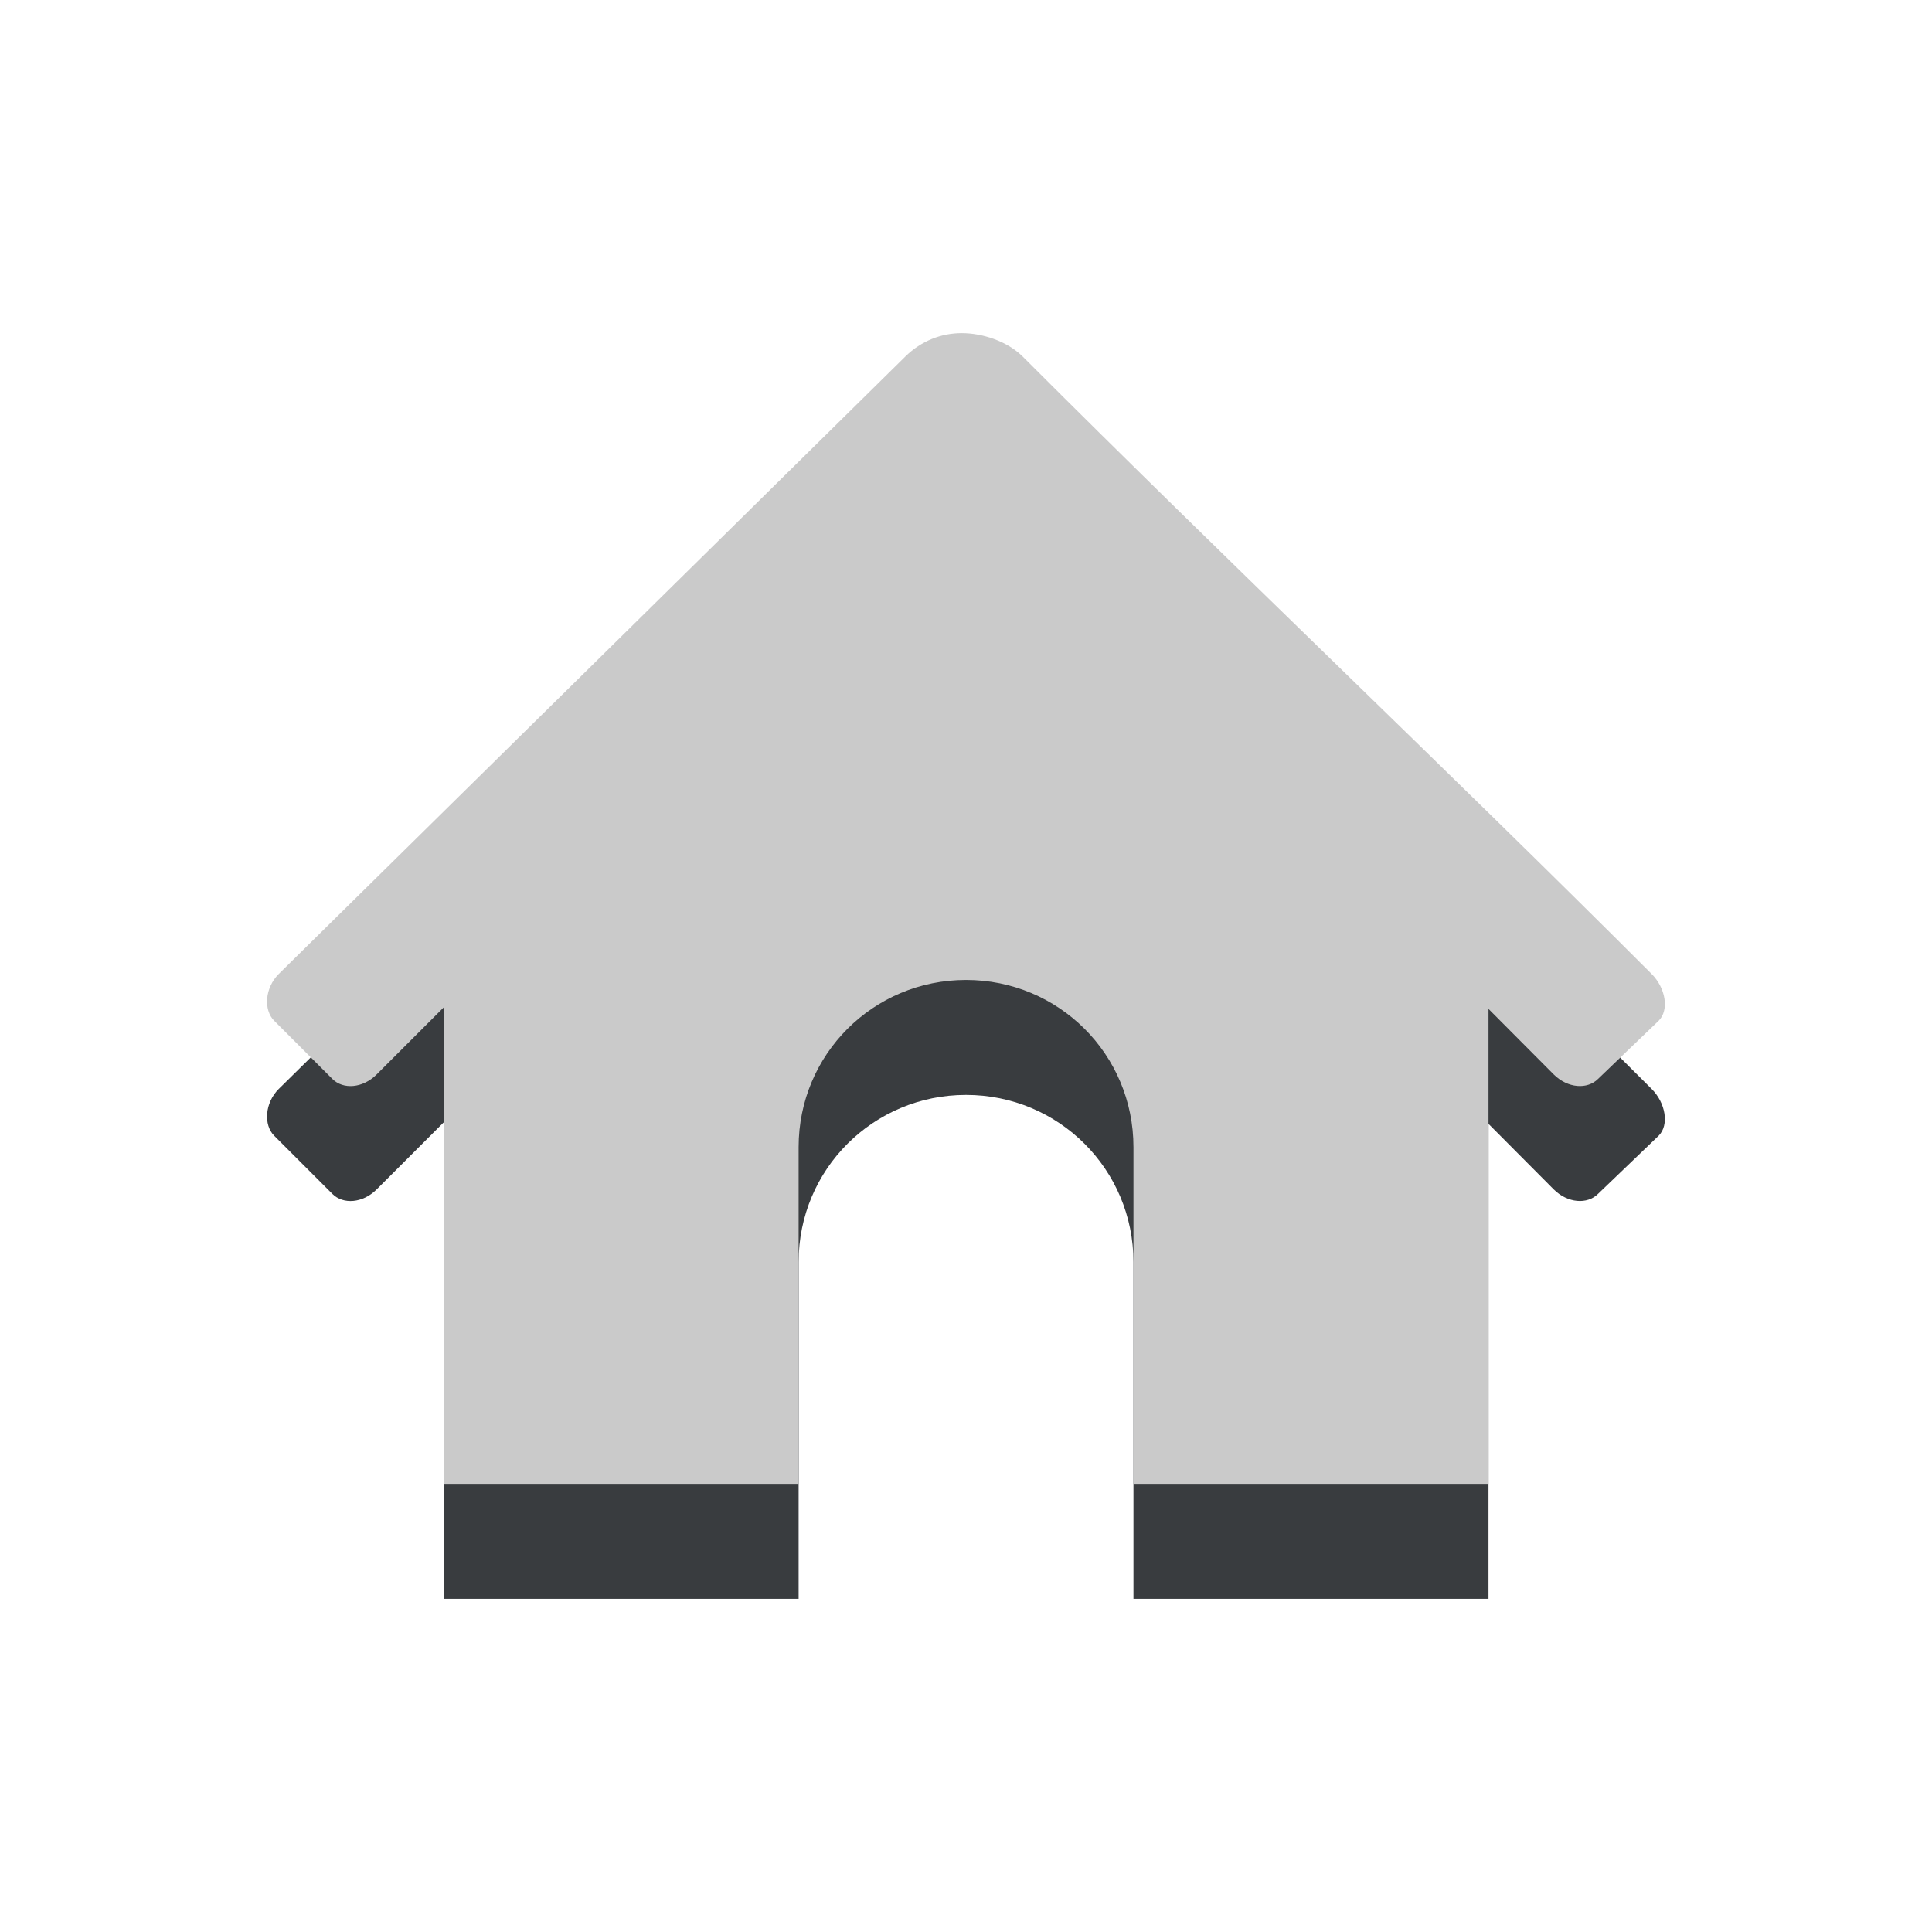<?xml version="1.0" encoding="UTF-8" standalone="no"?>
<!-- Created with Inkscape (http://www.inkscape.org/) -->

<svg
   xmlns:dc="http://purl.org/dc/elements/1.1/"
   xmlns:cc="http://creativecommons.org/ns#"
   xmlns:rdf="http://www.w3.org/1999/02/22-rdf-syntax-ns#"
   xmlns:svg="http://www.w3.org/2000/svg"
   xmlns="http://www.w3.org/2000/svg"
   xmlns:sodipodi="http://sodipodi.sourceforge.net/DTD/sodipodi-0.dtd"
   xmlns:inkscape="http://www.inkscape.org/namespaces/inkscape"
   width="25.157"
   height="25.157"
   id="svg5007"
   version="1.1"
   inkscape:version="0.48+devel r13349"
   viewBox="0 0 25.157 25.157"
   sodipodi:docname="homeN.svg">
  <defs
     id="defs5009" />
  <sodipodi:namedview
     id="base"
     pagecolor="#ffffff"
     bordercolor="#666666"
     borderopacity="1.0"
     inkscape:pageopacity="0.0"
     inkscape:pageshadow="2"
     inkscape:zoom="16"
     inkscape:cx="12.58066"
     inkscape:cy="10.317184"
     inkscape:document-units="px"
     inkscape:current-layer="layer1"
     showgrid="false"
     fit-margin-top="0"
     fit-margin-left="0"
     fit-margin-right="0"
     fit-margin-bottom="0"
     inkscape:window-width="658"
     inkscape:window-height="866"
     inkscape:window-x="367"
     inkscape:window-y="80"
     inkscape:window-maximized="0" />
  <g
     inkscape:label="Layer 1"
     inkscape:groupmode="layer"
     id="layer1"
     transform="translate(-458.85,-651.212)">
    <g
       id="g5048"
       transform="translate(-1.547,7.484)">
      <path
         style="color:#000000;display:inline;overflow:visible;visibility:visible;fill:#393c3f;fill-opacity:1;fill-rule:nonzero;stroke:none;stroke-width:1.01;marker:none;enable-background:accumulate"
         d="m 472.92,649.563 c 0.266,0 0.586,0.102 0.79,0.301 2.74,2.74 5.488,5.338 8.194,8.044 0.182,0.182 0.23,0.469 0.091,0.608 l -0.79,0.758 c -0.139,0.139 -0.394,0.123 -0.577,-0.059 l -0.849,-0.853 0,6.185 -4.623,0 0,-4.385 c 0,-1.208 -0.973,-2.177 -2.18,-2.177 -1.208,0 -2.18,0.969 -2.18,2.177 l 0,4.385 -4.613,0 0,-6.213 -0.881,0.881 c -0.182,0.182 -0.437,0.199 -0.577,0.059 l -0.758,-0.758 c -0.139,-0.139 -0.123,-0.426 0.059,-0.608 2.713,-2.671 5.422,-5.343 8.163,-8.044 0.204,-0.199 0.464,-0.301 0.73,-0.301 z"
         id="path7793"
         inkscape:connector-curvature="0" />
      <path
         inkscape:connector-curvature="0"
         id="path7783"
         d="m 472.92,648.066 c 0.266,0 0.586,0.102 0.79,0.301 2.74,2.74 5.488,5.338 8.194,8.044 0.182,0.182 0.23,0.469 0.091,0.608 l -0.79,0.758 c -0.139,0.139 -0.394,0.123 -0.577,-0.059 l -0.849,-0.853 0,6.185 -4.623,0 0,-4.385 c 0,-1.208 -0.973,-2.177 -2.18,-2.177 -1.208,0 -2.18,0.969 -2.18,2.177 l 0,4.385 -4.613,0 0,-6.213 -0.881,0.881 c -0.182,0.182 -0.437,0.199 -0.577,0.059 l -0.758,-0.758 c -0.139,-0.139 -0.123,-0.426 0.059,-0.608 2.713,-2.671 5.422,-5.343 8.163,-8.044 0.204,-0.199 0.464,-0.301 0.73,-0.301 z"
         style="color:#000000;display:inline;overflow:visible;visibility:visible;fill:#cacaca;fill-opacity:1;fill-rule:nonzero;stroke:none;stroke-width:1.01;marker:none;enable-background:accumulate" />
    </g>
  </g>
</svg>
